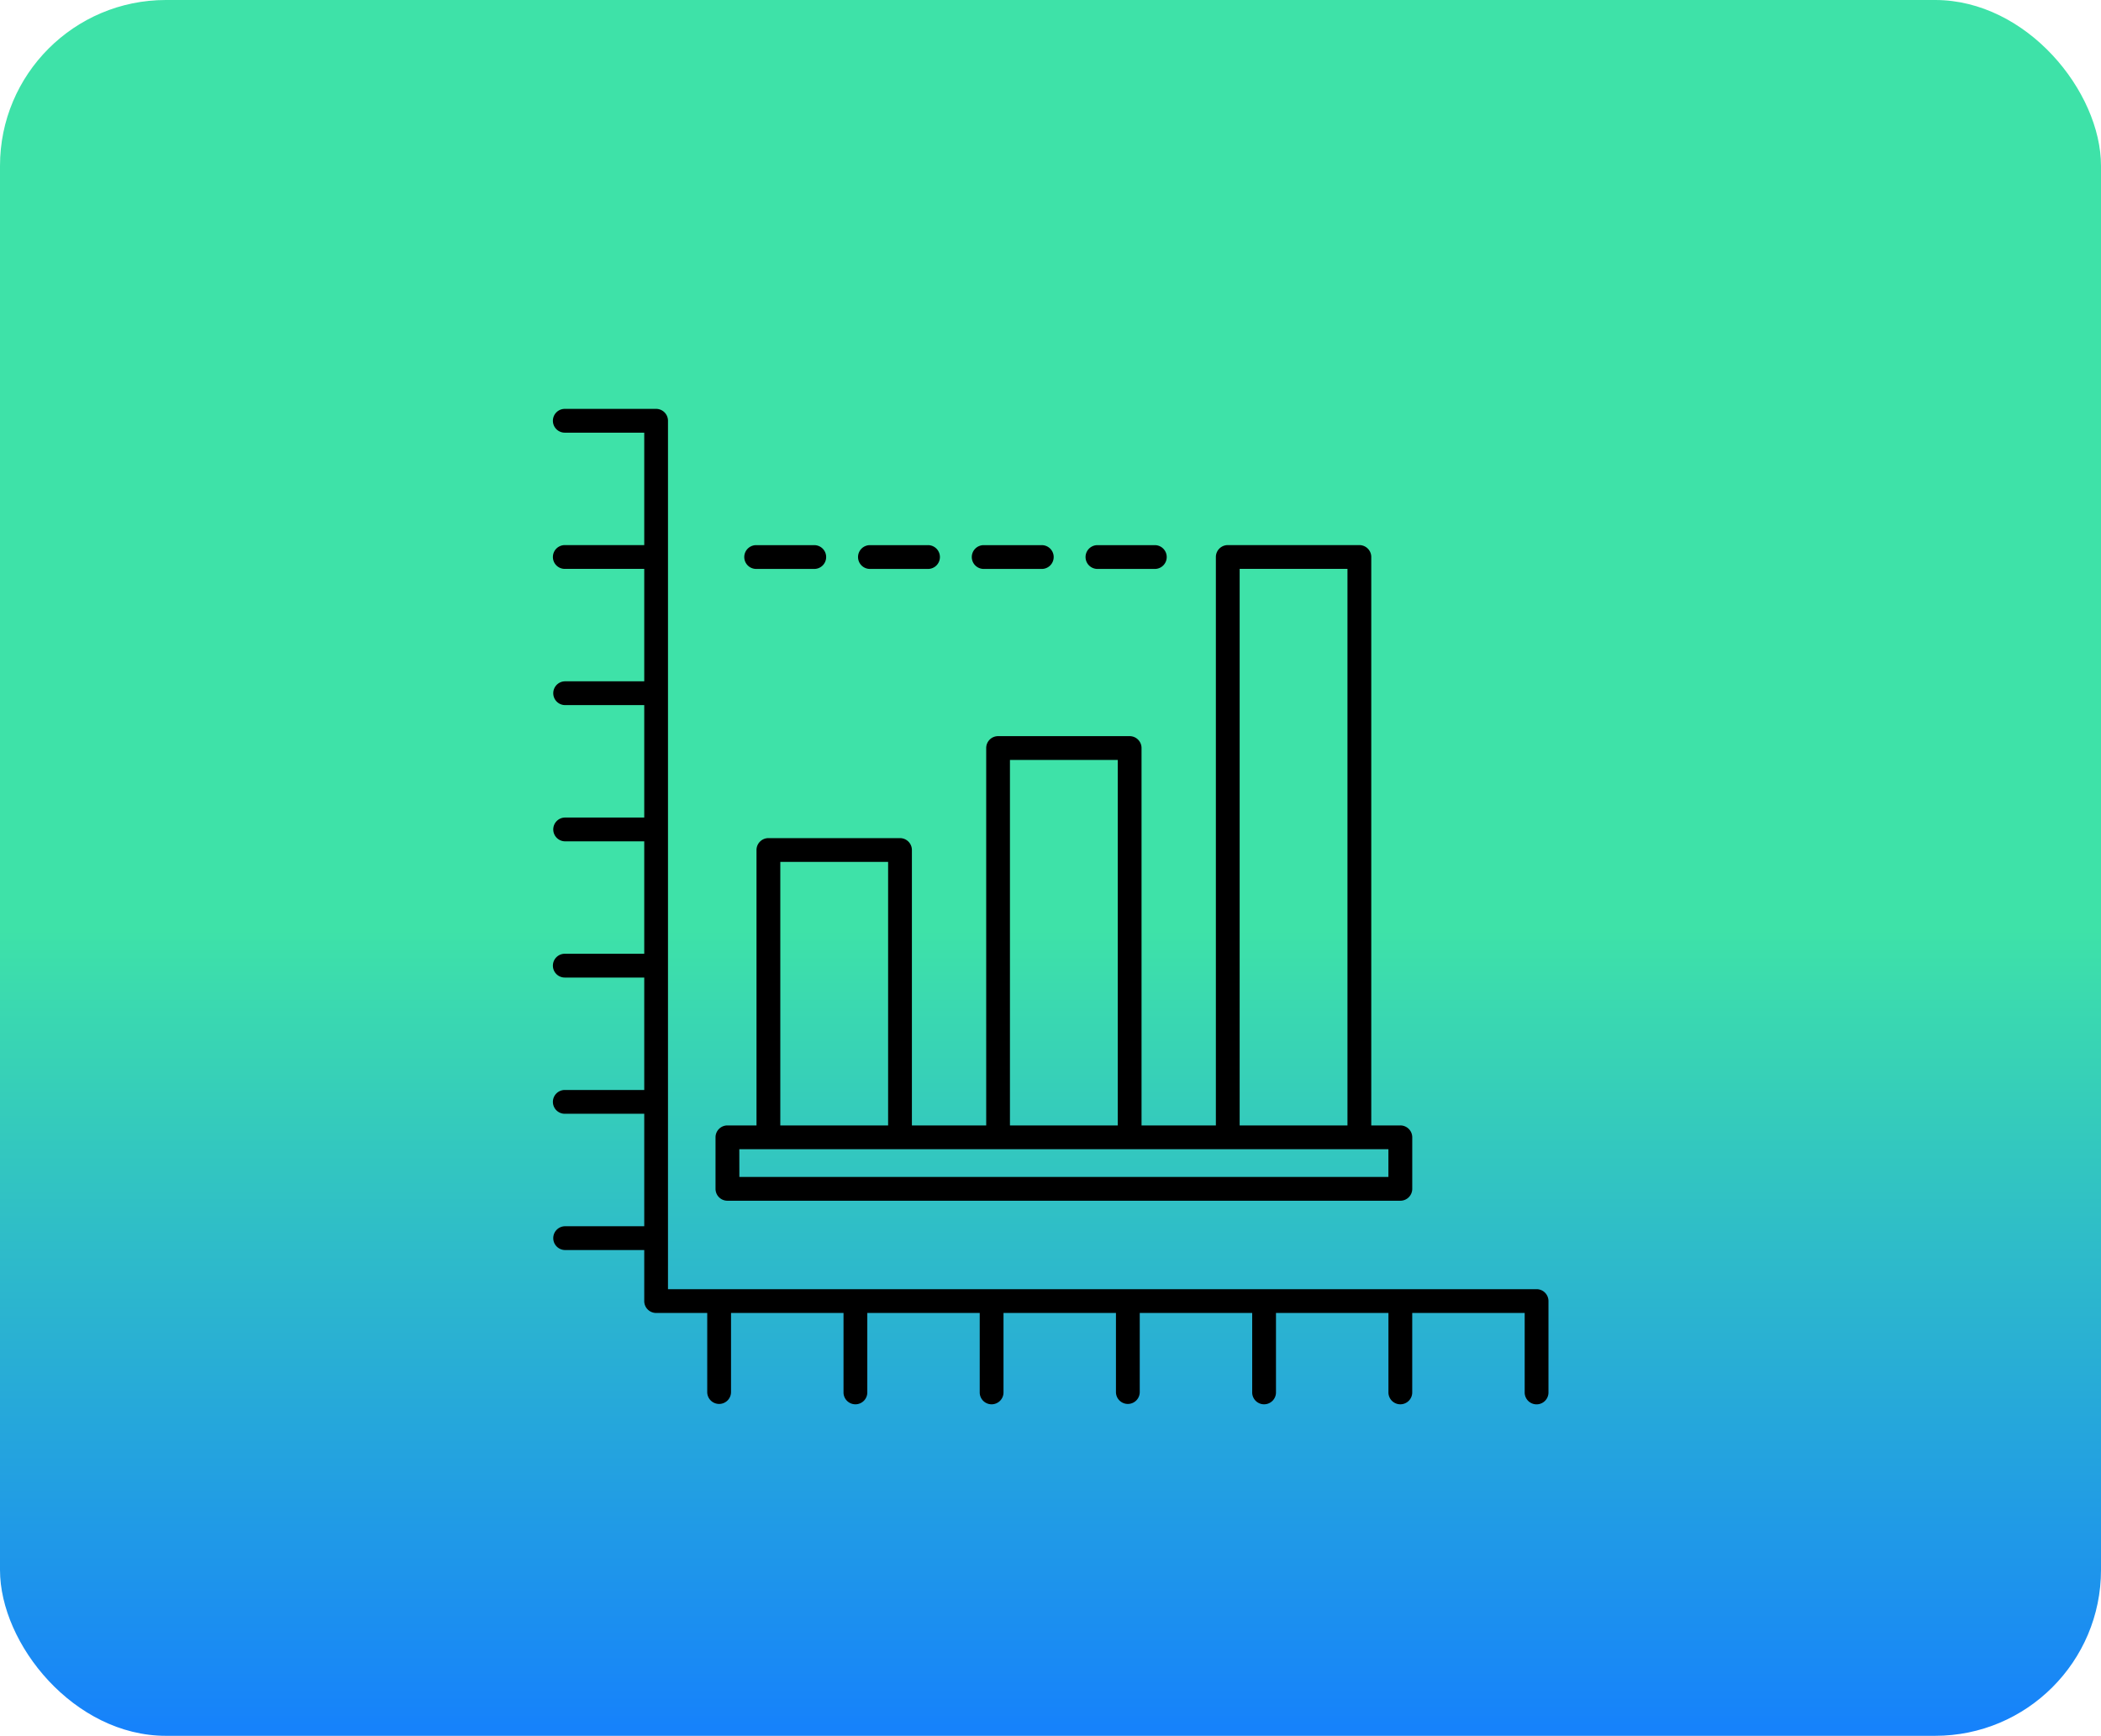 <svg xmlns="http://www.w3.org/2000/svg" xmlns:xlink="http://www.w3.org/1999/xlink" width="190" height="157" viewBox="0 0 190 157">
  <defs>
    <linearGradient id="linear-gradient" x1="0.5" y1="-0.056" x2="0.5" y2="1" gradientUnits="objectBoundingBox">
      <stop offset="0" stop-color="#3ee2a8"/>
      <stop offset="0.56" stop-color="#3ee2a8"/>
      <stop offset="1" stop-color="#1682fb"/>
    </linearGradient>
  </defs>
  <g id="Grupo_1095743" data-name="Grupo 1095743" transform="translate(6653 4784)">
    <g id="Grupo_1095676" data-name="Grupo 1095676" transform="translate(-7568 -9386)">
      <g id="Grupo_1095436" data-name="Grupo 1095436" transform="translate(-258 3799)">
        <rect id="Rectángulo_386917" data-name="Rectángulo 386917" width="190" height="157" rx="15" transform="translate(1173 803)" fill="url(#linear-gradient)"/>
      </g>
    </g>
    <g id="noun-metrics-6193699" transform="translate(-6607.967 -4752.018)">
      <path id="Trazado_836361" data-name="Trazado 836361" d="M20.749,76.62H81.605a1.076,1.076,0,0,0,1.076-1.076V70.885a1.075,1.075,0,0,0-1.076-1.075h-2.63V18.4A1.075,1.075,0,0,0,77.9,17.321H66A1.075,1.075,0,0,0,64.922,18.4V69.81H58.2V35.675A1.076,1.076,0,0,0,57.128,34.6h-11.9a1.076,1.076,0,0,0-1.076,1.076V69.81H37.433V44.9a1.076,1.076,0,0,0-1.076-1.076h-11.9A1.076,1.076,0,0,0,23.38,44.9V69.81H20.749a1.075,1.075,0,0,0-1.075,1.075v4.659A1.075,1.075,0,0,0,20.749,76.62ZM67.073,19.472h9.75V69.81h-9.75ZM46.3,36.75h9.749V69.81H46.3ZM25.532,45.976h9.75V69.81h-9.75ZM21.825,71.961h58.7v2.507H21.83ZM95,85.7v8.228a1.076,1.076,0,1,1-2.151,0V86.772H82.679v7.152a1.076,1.076,0,1,1-2.151,0V86.772H70.358v7.152a1.076,1.076,0,1,1-2.151,0V86.772H58.038v7.152a1.076,1.076,0,0,1-2.152,0V86.772H45.717v7.152a1.076,1.076,0,1,1-2.151,0V86.772H33.4v7.152a1.076,1.076,0,1,1-2.151,0V86.772H21.076v7.152a1.076,1.076,0,0,1-2.152,0V86.772H14.3A1.076,1.076,0,0,1,13.228,85.7V81.08H6.076a1.076,1.076,0,1,1,0-2.152h7.152V68.755H6.076a1.076,1.076,0,1,1,0-2.151h7.152V56.434H6.076a1.076,1.076,0,1,1,0-2.151h7.152V44.114H6.076a1.076,1.076,0,1,1,0-2.152h7.152V31.793H6.076a1.076,1.076,0,0,1,0-2.152h7.152V19.472H6.076a1.076,1.076,0,1,1,0-2.151h7.152V7.151H6.076A1.076,1.076,0,1,1,6.076,5H14.3a1.075,1.075,0,0,1,1.075,1.076V84.62H93.924A1.076,1.076,0,0,1,95,85.7ZM22.274,18.4a1.075,1.075,0,0,1,1.076-1.075h5.22a1.076,1.076,0,1,1,0,2.151H23.35A1.076,1.076,0,0,1,22.274,18.4Zm10.288,0a1.075,1.075,0,0,1,1.075-1.075h5.221a1.076,1.076,0,1,1,0,2.151H33.637A1.075,1.075,0,0,1,32.562,18.4Zm10.287,0a1.075,1.075,0,0,1,1.076-1.075h5.221a1.076,1.076,0,1,1,0,2.151H43.925A1.076,1.076,0,0,1,42.849,18.4Zm10.288,0a1.075,1.075,0,0,1,1.076-1.075h5.221a1.076,1.076,0,0,1,0,2.151H54.213A1.076,1.076,0,0,1,53.137,18.4Z"/>
    </g>
  </g>
</svg>
